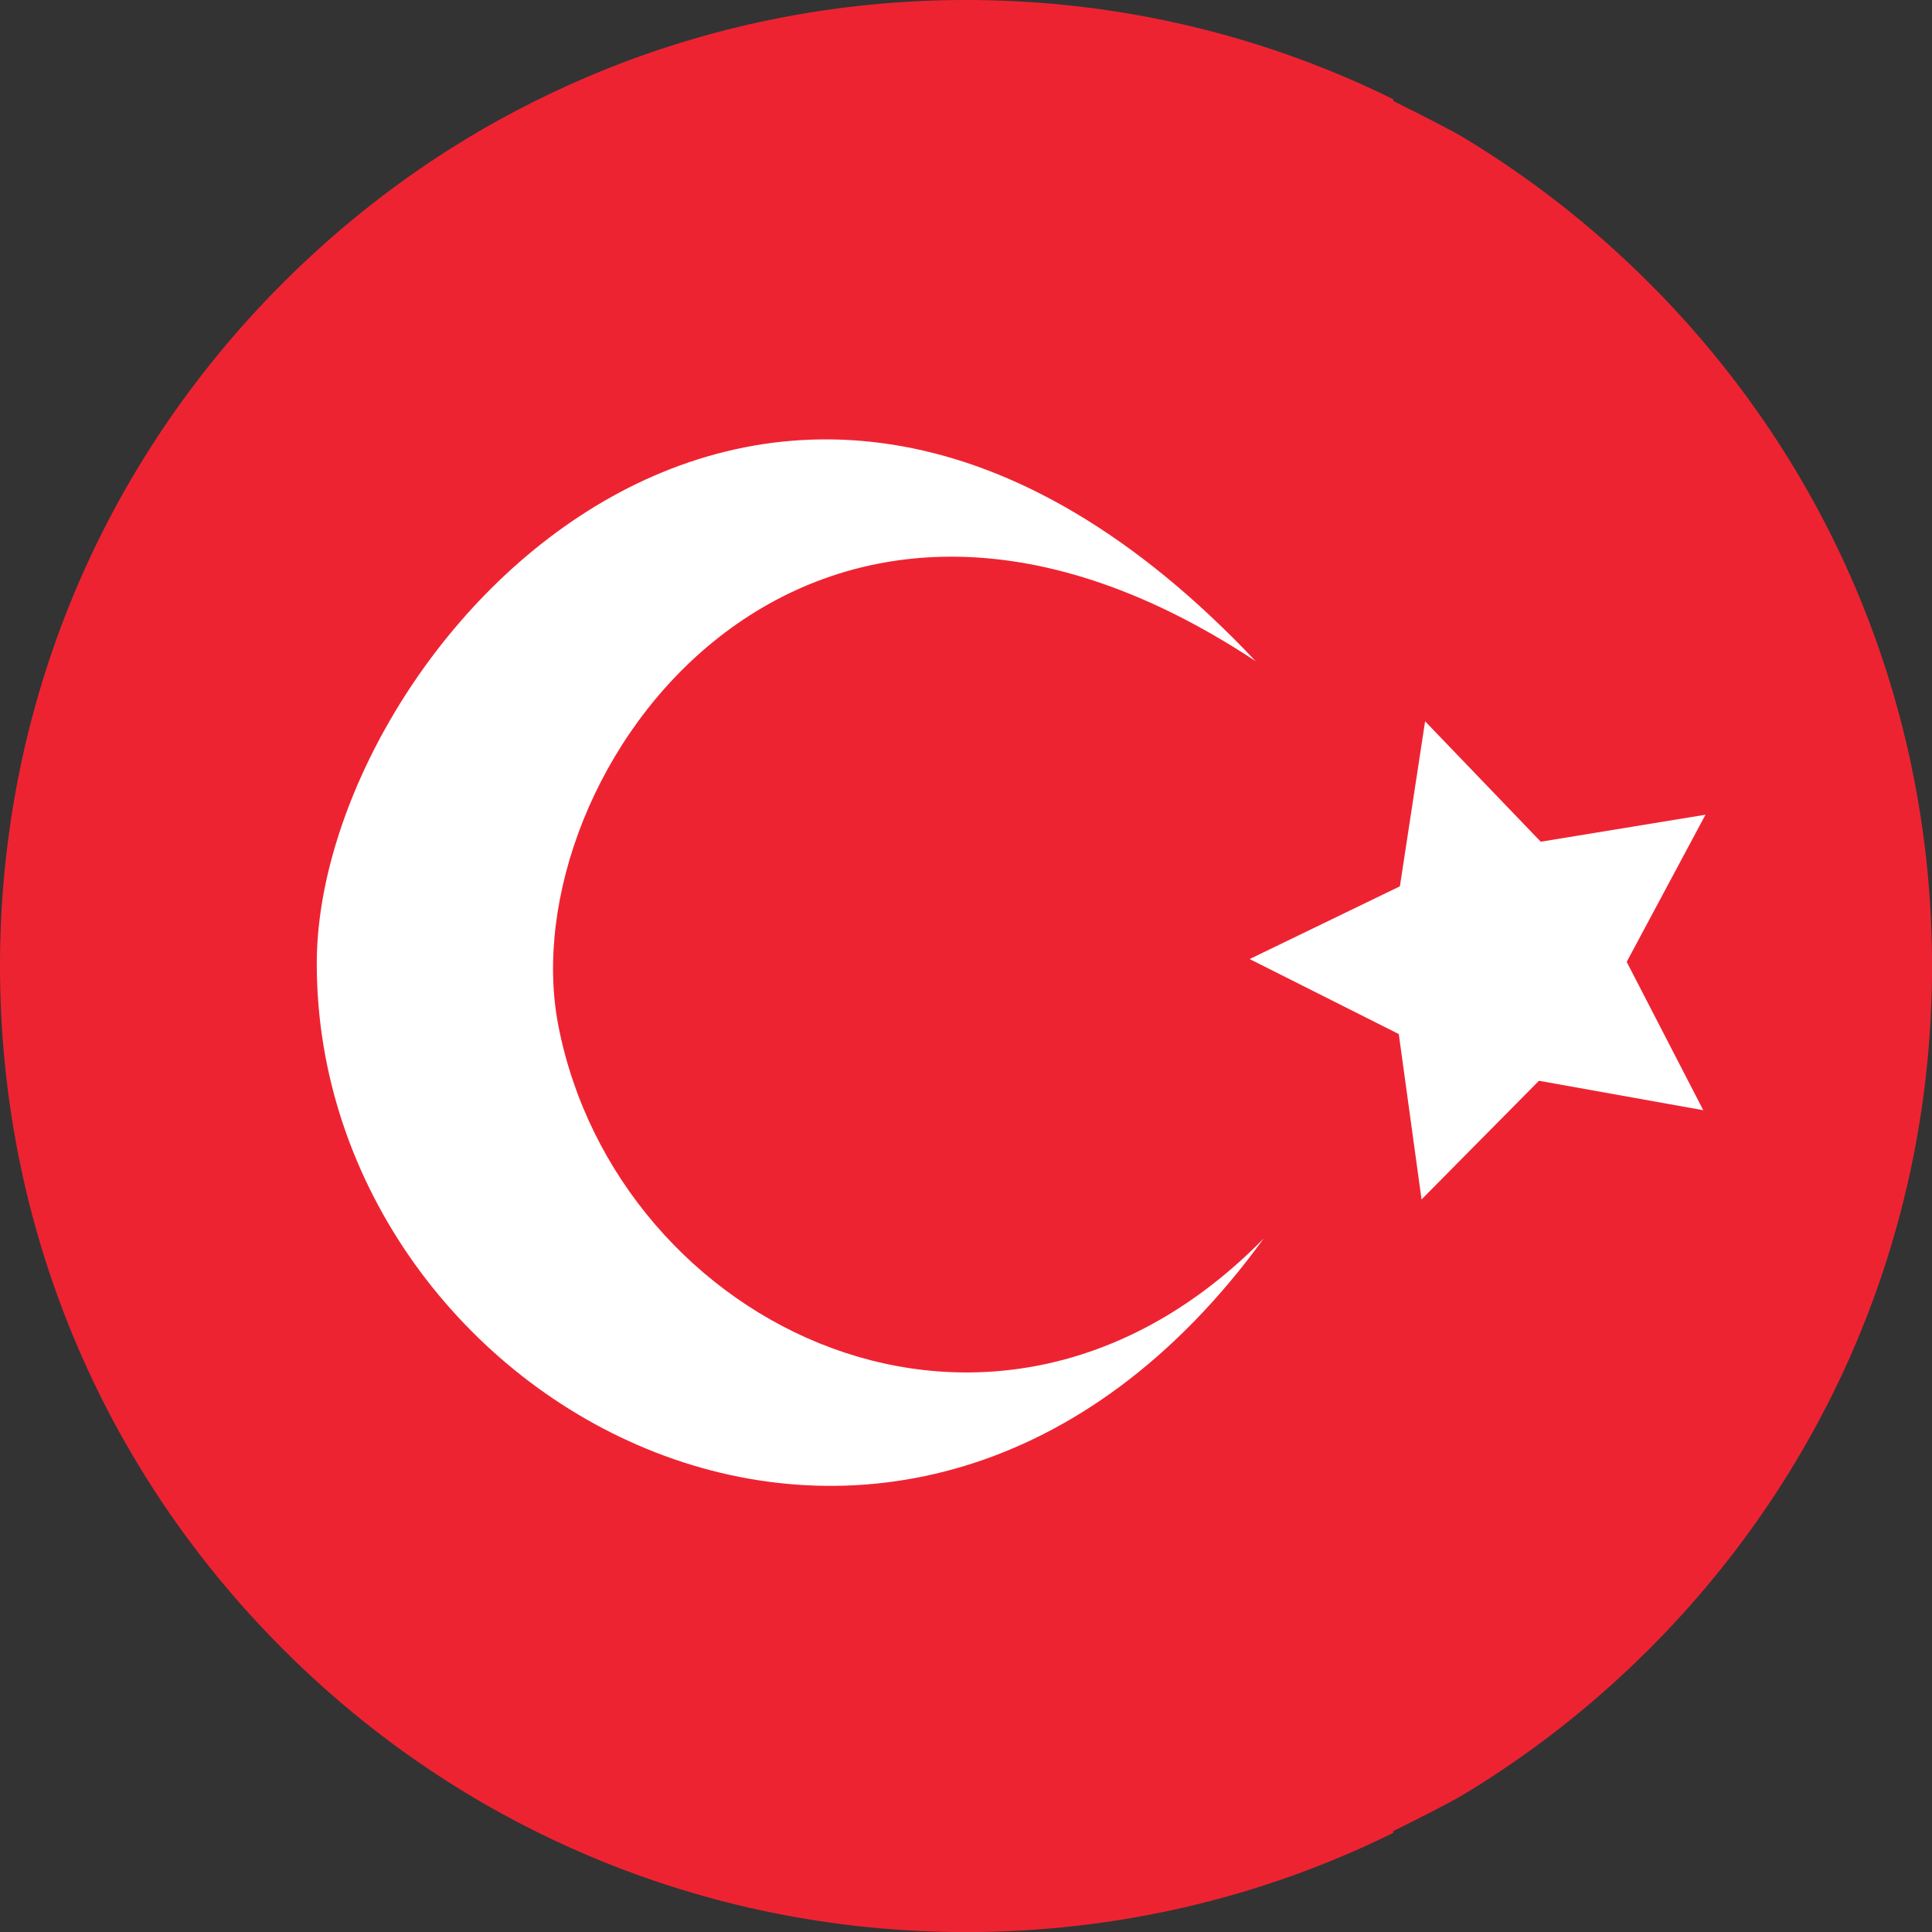 <svg xmlns="http://www.w3.org/2000/svg" xmlns:xlink="http://www.w3.org/1999/xlink" width="500" zoomAndPan="magnify" viewBox="0 0 375 375" height="500" preserveAspectRatio="xMidYMid meet" version="1.0"><rect x="0" y="0" width="375" height="375" fill="#333333" stroke="none"/><path fill="#ee2332" d="M 320.09 54.918 C 309.145 43.973 297.078 34.551 284.156 26.75 C 281.602 25.207 275.809 22.27 270.43 19.602 L 270.43 19.262 C 267.191 17.664 263.91 16.164 260.59 14.754 C 260.586 14.754 260.578 14.75 260.574 14.746 L 260.574 14.75 C 237.758 5.09 213.027 0 187.508 0 C 161.98 0 137.242 5.094 114.422 14.746 C 105.027 18.727 95.949 23.453 87.293 28.949 C 75.707 36.301 64.852 44.98 54.918 54.918 C 19.504 90.332 0 137.422 0 187.508 C 0 237.594 19.504 284.68 54.918 320.094 C 64.852 330.031 75.707 338.711 87.293 346.062 C 95.949 351.562 105.027 356.289 114.422 360.266 C 137.242 369.926 161.98 375.012 187.508 375.012 C 216.75 375.012 244.957 368.34 270.43 355.754 L 270.43 355.414 C 275.809 352.746 281.602 349.809 284.156 348.266 C 297.078 340.461 309.145 331.039 320.09 320.094 C 355.504 284.68 375.008 237.594 375.008 187.508 C 375.008 137.426 355.504 90.34 320.09 54.918 " fill-opacity="1" fill-rule="nonzero"/><path fill="#ffffff" d="M 108.359 198.992 C 98.945 150.277 155.973 70.328 243.719 128.332 C 149.102 28.023 61.484 126.406 61.484 187.039 C 61.484 273.355 175.746 336.004 245.281 240.398 C 192.988 293.688 119.688 257.629 108.359 198.992 " fill-opacity="1" fill-rule="nonzero"/><path fill="#ffffff" d="M 299.059 163.375 L 276.613 140.004 L 271.719 172.035 L 242.555 186.152 L 271.504 200.711 L 275.922 232.809 L 298.711 209.777 L 330.605 215.492 L 315.742 186.703 L 331.031 158.137 L 299.059 163.375 " fill-opacity="1" fill-rule="nonzero"/></svg>